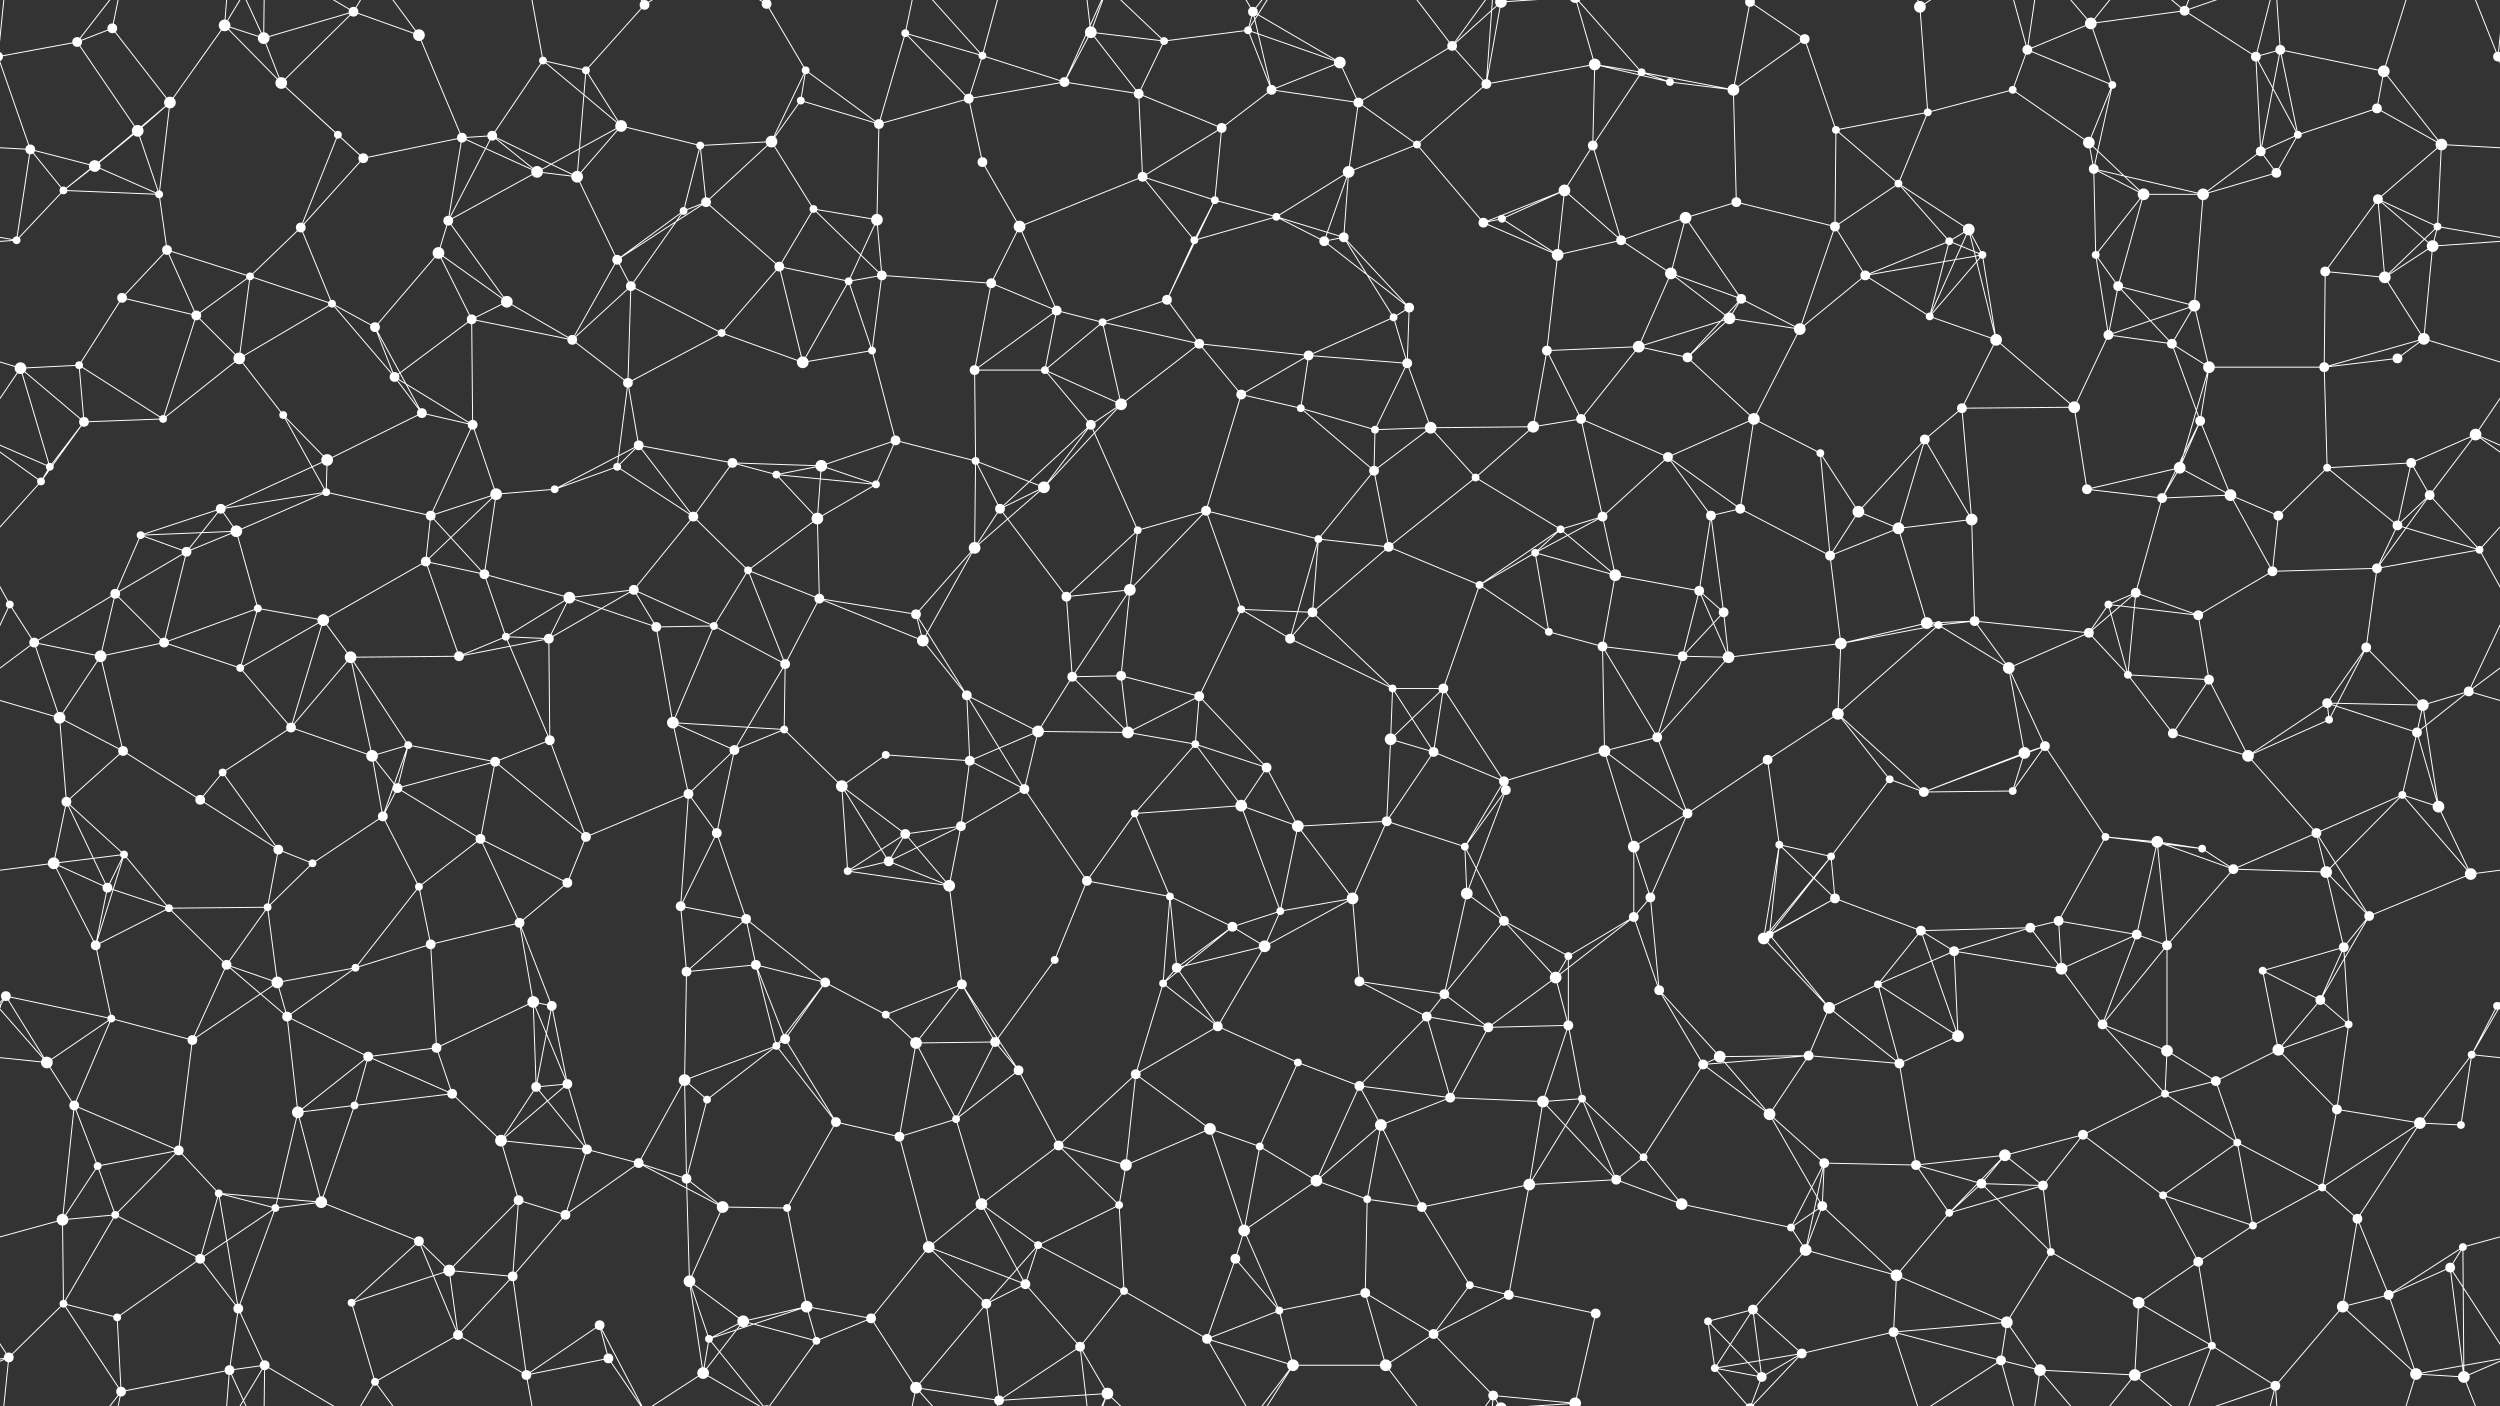 <svg xmlns="http://www.w3.org/2000/svg" width="2560" height="1440" fill="#fff"><rect width="100%" height="100%" fill="#333333" stroke="none"/><circle cx="79" cy="43" r="5"/><circle cx="115" cy="29" r="5"/><circle cx="230" cy="26" r="6"/><circle cx="270" cy="39" r="6"/><circle cx="362" cy="12" r="5"/><circle cx="429" cy="36" r="6"/><circle cx="556" cy="62" r="4"/><circle cx="600" cy="72" r="4"/><circle cx="660" cy="5" r="5"/><circle cx="660" cy="1445" r="5"/><circle cx="785" cy="4" r="5"/><circle cx="785" cy="1444" r="5"/><circle cx="825" cy="72" r="4"/><circle cx="927" cy="34" r="4"/><circle cx="1006" cy="57" r="4"/><circle cx="1117" cy="33" r="6"/><circle cx="1192" cy="42" r="4"/><circle cx="1278" cy="31" r="4"/><circle cx="1283" cy="12" r="5"/><circle cx="1372" cy="64" r="6"/><circle cx="1487" cy="47" r="5"/><circle cx="1537" cy="2" r="6"/><circle cx="1537" cy="1442" r="6"/><circle cx="1633" cy="66" r="6"/><circle cx="1681" cy="74" r="4"/><circle cx="1792" cy="2" r="5"/><circle cx="1792" cy="1442" r="5"/><circle cx="1848" cy="40" r="5"/><circle cx="1966" cy="7" r="6"/><circle cx="2076" cy="51" r="5"/><circle cx="2141" cy="24" r="6"/><circle cx="2237" cy="11" r="5"/><circle cx="2310" cy="58" r="5"/><circle cx="2335" cy="51" r="5"/><circle cx="2441" cy="73" r="6"/><circle cx="2558" cy="58" r="5"/><circle cx="-2" cy="58" r="5"/><circle cx="31" cy="153" r="5"/><circle cx="141" cy="134" r="6"/><circle cx="174" cy="105" r="6"/><circle cx="288" cy="85" r="6"/><circle cx="346" cy="138" r="4"/><circle cx="473" cy="141" r="5"/><circle cx="504" cy="139" r="5"/><circle cx="636" cy="129" r="6"/><circle cx="717" cy="149" r="4"/><circle cx="790" cy="145" r="6"/><circle cx="820" cy="103" r="4"/><circle cx="900" cy="127" r="5"/><circle cx="992" cy="101" r="5"/><circle cx="1090" cy="84" r="5"/><circle cx="1166" cy="96" r="5"/><circle cx="1251" cy="131" r="5"/><circle cx="1302" cy="92" r="5"/><circle cx="1391" cy="105" r="5"/><circle cx="1451" cy="148" r="4"/><circle cx="1522" cy="86" r="5"/><circle cx="1631" cy="149" r="5"/><circle cx="1710" cy="84" r="4"/><circle cx="1775" cy="92" r="6"/><circle cx="1880" cy="133" r="4"/><circle cx="1974" cy="115" r="4"/><circle cx="2061" cy="92" r="4"/><circle cx="2139" cy="146" r="6"/><circle cx="2163" cy="87" r="4"/><circle cx="2315" cy="155" r="5"/><circle cx="2353" cy="138" r="4"/><circle cx="2434" cy="111" r="5"/><circle cx="2500" cy="148" r="6"/><circle cx="65" cy="195" r="4"/><circle cx="97" cy="170" r="6"/><circle cx="163" cy="199" r="4"/><circle cx="308" cy="233" r="5"/><circle cx="372" cy="162" r="5"/><circle cx="459" cy="226" r="5"/><circle cx="550" cy="176" r="6"/><circle cx="591" cy="181" r="6"/><circle cx="700" cy="216" r="4"/><circle cx="723" cy="207" r="5"/><circle cx="833" cy="214" r="4"/><circle cx="898" cy="225" r="6"/><circle cx="1006" cy="166" r="5"/><circle cx="1044" cy="232" r="6"/><circle cx="1170" cy="181" r="5"/><circle cx="1244" cy="205" r="4"/><circle cx="1307" cy="222" r="4"/><circle cx="1381" cy="176" r="6"/><circle cx="1519" cy="228" r="5"/><circle cx="1538" cy="224" r="4"/><circle cx="1602" cy="195" r="6"/><circle cx="1726" cy="223" r="6"/><circle cx="1778" cy="207" r="5"/><circle cx="1879" cy="232" r="5"/><circle cx="1944" cy="188" r="4"/><circle cx="2016" cy="235" r="6"/><circle cx="2144" cy="173" r="5"/><circle cx="2195" cy="199" r="6"/><circle cx="2256" cy="199" r="6"/><circle cx="2331" cy="177" r="5"/><circle cx="2435" cy="204" r="5"/><circle cx="2496" cy="232" r="4"/><circle cx="17" cy="246" r="4"/><circle cx="125" cy="305" r="5"/><circle cx="171" cy="256" r="5"/><circle cx="256" cy="283" r="4"/><circle cx="340" cy="311" r="4"/><circle cx="449" cy="259" r="6"/><circle cx="519" cy="309" r="6"/><circle cx="632" cy="266" r="5"/><circle cx="646" cy="293" r="5"/><circle cx="798" cy="273" r="5"/><circle cx="869" cy="288" r="4"/><circle cx="903" cy="282" r="5"/><circle cx="1015" cy="290" r="5"/><circle cx="1082" cy="318" r="5"/><circle cx="1195" cy="307" r="5"/><circle cx="1223" cy="246" r="4"/><circle cx="1356" cy="247" r="5"/><circle cx="1376" cy="243" r="5"/><circle cx="1443" cy="315" r="5"/><circle cx="1595" cy="261" r="6"/><circle cx="1660" cy="246" r="5"/><circle cx="1711" cy="280" r="6"/><circle cx="1783" cy="306" r="5"/><circle cx="1910" cy="282" r="5"/><circle cx="1996" cy="247" r="4"/><circle cx="2030" cy="261" r="4"/><circle cx="2146" cy="261" r="4"/><circle cx="2169" cy="293" r="5"/><circle cx="2247" cy="313" r="6"/><circle cx="2381" cy="278" r="5"/><circle cx="2442" cy="284" r="6"/><circle cx="2491" cy="252" r="6"/><circle cx="21" cy="377" r="6"/><circle cx="81" cy="374" r="4"/><circle cx="201" cy="323" r="5"/><circle cx="245" cy="367" r="6"/><circle cx="384" cy="335" r="5"/><circle cx="404" cy="386" r="5"/><circle cx="483" cy="327" r="5"/><circle cx="586" cy="348" r="5"/><circle cx="643" cy="392" r="5"/><circle cx="739" cy="341" r="4"/><circle cx="822" cy="371" r="6"/><circle cx="893" cy="359" r="4"/><circle cx="998" cy="379" r="5"/><circle cx="1070" cy="379" r="4"/><circle cx="1129" cy="330" r="4"/><circle cx="1228" cy="352" r="5"/><circle cx="1340" cy="364" r="5"/><circle cx="1427" cy="325" r="4"/><circle cx="1441" cy="372" r="5"/><circle cx="1584" cy="359" r="5"/><circle cx="1678" cy="355" r="6"/><circle cx="1728" cy="366" r="5"/><circle cx="1771" cy="326" r="6"/><circle cx="1843" cy="337" r="6"/><circle cx="1976" cy="324" r="4"/><circle cx="2044" cy="348" r="6"/><circle cx="2159" cy="343" r="5"/><circle cx="2224" cy="352" r="5"/><circle cx="2262" cy="376" r="6"/><circle cx="2380" cy="376" r="5"/><circle cx="2455" cy="367" r="5"/><circle cx="2482" cy="347" r="6"/><circle cx="51" cy="478" r="4"/><circle cx="86" cy="432" r="5"/><circle cx="167" cy="429" r="4"/><circle cx="290" cy="425" r="4"/><circle cx="335" cy="471" r="6"/><circle cx="432" cy="423" r="5"/><circle cx="484" cy="435" r="5"/><circle cx="632" cy="478" r="4"/><circle cx="654" cy="456" r="5"/><circle cx="750" cy="474" r="5"/><circle cx="841" cy="477" r="6"/><circle cx="917" cy="451" r="5"/><circle cx="999" cy="472" r="4"/><circle cx="1117" cy="435" r="5"/><circle cx="1148" cy="414" r="6"/><circle cx="1271" cy="404" r="5"/><circle cx="1332" cy="418" r="4"/><circle cx="1408" cy="440" r="4"/><circle cx="1465" cy="438" r="6"/><circle cx="1570" cy="437" r="6"/><circle cx="1619" cy="429" r="5"/><circle cx="1708" cy="468" r="5"/><circle cx="1796" cy="429" r="6"/><circle cx="1864" cy="464" r="4"/><circle cx="1971" cy="450" r="5"/><circle cx="2009" cy="418" r="5"/><circle cx="2124" cy="417" r="6"/><circle cx="2232" cy="479" r="6"/><circle cx="2253" cy="431" r="5"/><circle cx="2383" cy="479" r="4"/><circle cx="2469" cy="474" r="5"/><circle cx="2535" cy="445" r="6"/><circle cx="42" cy="493" r="4"/><circle cx="144" cy="548" r="4"/><circle cx="226" cy="521" r="5"/><circle cx="242" cy="544" r="6"/><circle cx="334" cy="504" r="4"/><circle cx="441" cy="528" r="5"/><circle cx="508" cy="506" r="6"/><circle cx="568" cy="501" r="4"/><circle cx="710" cy="529" r="5"/><circle cx="795" cy="486" r="4"/><circle cx="837" cy="531" r="6"/><circle cx="897" cy="496" r="4"/><circle cx="1024" cy="521" r="5"/><circle cx="1069" cy="499" r="6"/><circle cx="1165" cy="543" r="4"/><circle cx="1235" cy="523" r="5"/><circle cx="1350" cy="552" r="4"/><circle cx="1407" cy="482" r="5"/><circle cx="1511" cy="489" r="4"/><circle cx="1598" cy="542" r="4"/><circle cx="1641" cy="529" r="5"/><circle cx="1752" cy="528" r="5"/><circle cx="1782" cy="521" r="5"/><circle cx="1903" cy="524" r="6"/><circle cx="1944" cy="541" r="6"/><circle cx="2019" cy="532" r="6"/><circle cx="2137" cy="501" r="5"/><circle cx="2214" cy="510" r="5"/><circle cx="2284" cy="507" r="6"/><circle cx="2333" cy="528" r="5"/><circle cx="2455" cy="538" r="5"/><circle cx="2488" cy="507" r="5"/><circle cx="10" cy="619" r="4"/><circle cx="118" cy="608" r="5"/><circle cx="191" cy="565" r="5"/><circle cx="264" cy="623" r="4"/><circle cx="331" cy="635" r="6"/><circle cx="436" cy="575" r="5"/><circle cx="496" cy="588" r="5"/><circle cx="583" cy="612" r="6"/><circle cx="649" cy="604" r="5"/><circle cx="766" cy="584" r="4"/><circle cx="839" cy="613" r="5"/><circle cx="938" cy="629" r="5"/><circle cx="998" cy="561" r="6"/><circle cx="1092" cy="611" r="5"/><circle cx="1157" cy="604" r="6"/><circle cx="1271" cy="624" r="4"/><circle cx="1344" cy="627" r="5"/><circle cx="1422" cy="560" r="5"/><circle cx="1515" cy="599" r="4"/><circle cx="1572" cy="566" r="4"/><circle cx="1654" cy="589" r="6"/><circle cx="1740" cy="605" r="5"/><circle cx="1765" cy="627" r="5"/><circle cx="1874" cy="569" r="5"/><circle cx="1973" cy="638" r="6"/><circle cx="2022" cy="636" r="5"/><circle cx="2159" cy="619" r="4"/><circle cx="2187" cy="607" r="5"/><circle cx="2251" cy="630" r="5"/><circle cx="2327" cy="585" r="5"/><circle cx="2434" cy="582" r="5"/><circle cx="2539" cy="563" r="4"/><circle cx="35" cy="658" r="5"/><circle cx="103" cy="672" r="6"/><circle cx="168" cy="658" r="5"/><circle cx="246" cy="684" r="4"/><circle cx="359" cy="673" r="6"/><circle cx="470" cy="672" r="5"/><circle cx="518" cy="652" r="4"/><circle cx="562" cy="654" r="5"/><circle cx="672" cy="642" r="5"/><circle cx="731" cy="641" r="4"/><circle cx="804" cy="680" r="5"/><circle cx="945" cy="656" r="6"/><circle cx="990" cy="712" r="5"/><circle cx="1098" cy="693" r="5"/><circle cx="1148" cy="692" r="5"/><circle cx="1228" cy="713" r="5"/><circle cx="1321" cy="654" r="5"/><circle cx="1426" cy="705" r="4"/><circle cx="1478" cy="705" r="5"/><circle cx="1586" cy="647" r="4"/><circle cx="1641" cy="662" r="5"/><circle cx="1723" cy="672" r="5"/><circle cx="1770" cy="673" r="6"/><circle cx="1885" cy="659" r="6"/><circle cx="1985" cy="640" r="4"/><circle cx="2057" cy="684" r="6"/><circle cx="2139" cy="648" r="5"/><circle cx="2179" cy="691" r="4"/><circle cx="2262" cy="696" r="5"/><circle cx="2383" cy="720" r="5"/><circle cx="2423" cy="663" r="5"/><circle cx="2528" cy="708" r="5"/><circle cx="61" cy="735" r="6"/><circle cx="126" cy="769" r="5"/><circle cx="228" cy="791" r="4"/><circle cx="298" cy="745" r="5"/><circle cx="381" cy="774" r="6"/><circle cx="418" cy="763" r="4"/><circle cx="507" cy="780" r="5"/><circle cx="563" cy="758" r="5"/><circle cx="689" cy="740" r="6"/><circle cx="752" cy="768" r="5"/><circle cx="803" cy="747" r="4"/><circle cx="907" cy="773" r="4"/><circle cx="993" cy="779" r="5"/><circle cx="1063" cy="749" r="6"/><circle cx="1155" cy="750" r="6"/><circle cx="1224" cy="762" r="4"/><circle cx="1297" cy="786" r="5"/><circle cx="1424" cy="757" r="6"/><circle cx="1468" cy="770" r="5"/><circle cx="1540" cy="800" r="5"/><circle cx="1643" cy="769" r="6"/><circle cx="1697" cy="755" r="5"/><circle cx="1810" cy="778" r="5"/><circle cx="1882" cy="731" r="6"/><circle cx="1935" cy="798" r="4"/><circle cx="2073" cy="771" r="6"/><circle cx="2094" cy="764" r="5"/><circle cx="2225" cy="751" r="5"/><circle cx="2302" cy="774" r="6"/><circle cx="2385" cy="737" r="4"/><circle cx="2475" cy="750" r="5"/><circle cx="2481" cy="722" r="6"/><circle cx="68" cy="821" r="5"/><circle cx="127" cy="875" r="4"/><circle cx="205" cy="819" r="5"/><circle cx="285" cy="870" r="5"/><circle cx="392" cy="836" r="5"/><circle cx="407" cy="807" r="5"/><circle cx="492" cy="859" r="5"/><circle cx="600" cy="857" r="5"/><circle cx="705" cy="813" r="5"/><circle cx="734" cy="853" r="5"/><circle cx="862" cy="805" r="6"/><circle cx="927" cy="854" r="5"/><circle cx="984" cy="846" r="5"/><circle cx="1049" cy="808" r="5"/><circle cx="1162" cy="833" r="4"/><circle cx="1271" cy="825" r="6"/><circle cx="1329" cy="846" r="6"/><circle cx="1420" cy="841" r="5"/><circle cx="1500" cy="867" r="4"/><circle cx="1542" cy="809" r="5"/><circle cx="1673" cy="867" r="6"/><circle cx="1728" cy="833" r="5"/><circle cx="1822" cy="865" r="4"/><circle cx="1875" cy="877" r="4"/><circle cx="1970" cy="811" r="5"/><circle cx="2061" cy="810" r="4"/><circle cx="2156" cy="857" r="4"/><circle cx="2209" cy="862" r="6"/><circle cx="2255" cy="869" r="4"/><circle cx="2372" cy="853" r="5"/><circle cx="2460" cy="814" r="4"/><circle cx="2497" cy="826" r="6"/><circle cx="55" cy="884" r="6"/><circle cx="110" cy="909" r="5"/><circle cx="173" cy="930" r="4"/><circle cx="274" cy="929" r="4"/><circle cx="320" cy="884" r="4"/><circle cx="429" cy="908" r="4"/><circle cx="532" cy="945" r="5"/><circle cx="581" cy="904" r="5"/><circle cx="697" cy="928" r="5"/><circle cx="764" cy="941" r="5"/><circle cx="868" cy="892" r="4"/><circle cx="910" cy="882" r="5"/><circle cx="972" cy="907" r="6"/><circle cx="1113" cy="902" r="5"/><circle cx="1198" cy="918" r="4"/><circle cx="1262" cy="949" r="5"/><circle cx="1311" cy="933" r="4"/><circle cx="1385" cy="920" r="6"/><circle cx="1502" cy="915" r="6"/><circle cx="1540" cy="943" r="5"/><circle cx="1673" cy="939" r="5"/><circle cx="1690" cy="919" r="5"/><circle cx="1812" cy="957" r="4"/><circle cx="1879" cy="920" r="5"/><circle cx="1967" cy="953" r="5"/><circle cx="2079" cy="950" r="5"/><circle cx="2108" cy="943" r="5"/><circle cx="2188" cy="957" r="5"/><circle cx="2287" cy="890" r="5"/><circle cx="2382" cy="893" r="6"/><circle cx="2426" cy="938" r="5"/><circle cx="2530" cy="895" r="6"/><circle cx="6" cy="1020" r="5"/><circle cx="98" cy="968" r="5"/><circle cx="232" cy="988" r="5"/><circle cx="284" cy="1006" r="6"/><circle cx="364" cy="991" r="4"/><circle cx="441" cy="967" r="5"/><circle cx="546" cy="1026" r="6"/><circle cx="565" cy="1030" r="5"/><circle cx="703" cy="995" r="5"/><circle cx="774" cy="988" r="5"/><circle cx="845" cy="1006" r="5"/><circle cx="907" cy="1039" r="4"/><circle cx="985" cy="1008" r="5"/><circle cx="1080" cy="983" r="4"/><circle cx="1191" cy="1007" r="4"/><circle cx="1205" cy="991" r="5"/><circle cx="1295" cy="969" r="6"/><circle cx="1392" cy="1005" r="5"/><circle cx="1479" cy="1018" r="5"/><circle cx="1593" cy="1001" r="6"/><circle cx="1606" cy="979" r="4"/><circle cx="1699" cy="1014" r="5"/><circle cx="1806" cy="961" r="6"/><circle cx="1873" cy="1032" r="6"/><circle cx="1923" cy="1008" r="4"/><circle cx="2001" cy="974" r="5"/><circle cx="2111" cy="992" r="6"/><circle cx="2219" cy="968" r="5"/><circle cx="2317" cy="994" r="4"/><circle cx="2376" cy="1024" r="5"/><circle cx="2400" cy="970" r="5"/><circle cx="2557" cy="1030" r="4"/><circle cx="-3" cy="1030" r="4"/><circle cx="48" cy="1088" r="6"/><circle cx="114" cy="1043" r="4"/><circle cx="197" cy="1065" r="5"/><circle cx="294" cy="1041" r="5"/><circle cx="377" cy="1082" r="5"/><circle cx="447" cy="1073" r="5"/><circle cx="549" cy="1113" r="5"/><circle cx="581" cy="1110" r="5"/><circle cx="701" cy="1106" r="6"/><circle cx="795" cy="1071" r="4"/><circle cx="804" cy="1064" r="5"/><circle cx="938" cy="1068" r="6"/><circle cx="1019" cy="1067" r="5"/><circle cx="1043" cy="1096" r="5"/><circle cx="1163" cy="1100" r="5"/><circle cx="1247" cy="1051" r="5"/><circle cx="1329" cy="1088" r="4"/><circle cx="1392" cy="1112" r="5"/><circle cx="1461" cy="1041" r="5"/><circle cx="1524" cy="1052" r="5"/><circle cx="1606" cy="1050" r="5"/><circle cx="1744" cy="1090" r="5"/><circle cx="1761" cy="1082" r="6"/><circle cx="1852" cy="1081" r="5"/><circle cx="1945" cy="1089" r="5"/><circle cx="2005" cy="1061" r="6"/><circle cx="2153" cy="1049" r="5"/><circle cx="2219" cy="1076" r="6"/><circle cx="2269" cy="1107" r="5"/><circle cx="2333" cy="1075" r="6"/><circle cx="2405" cy="1049" r="4"/><circle cx="2531" cy="1080" r="4"/><circle cx="76" cy="1132" r="5"/><circle cx="100" cy="1194" r="4"/><circle cx="183" cy="1178" r="5"/><circle cx="305" cy="1139" r="6"/><circle cx="363" cy="1132" r="4"/><circle cx="463" cy="1120" r="5"/><circle cx="513" cy="1168" r="6"/><circle cx="601" cy="1177" r="5"/><circle cx="654" cy="1191" r="5"/><circle cx="724" cy="1126" r="4"/><circle cx="856" cy="1149" r="5"/><circle cx="921" cy="1164" r="5"/><circle cx="979" cy="1146" r="4"/><circle cx="1084" cy="1173" r="5"/><circle cx="1153" cy="1193" r="6"/><circle cx="1239" cy="1156" r="6"/><circle cx="1290" cy="1174" r="4"/><circle cx="1414" cy="1152" r="6"/><circle cx="1485" cy="1124" r="5"/><circle cx="1580" cy="1128" r="6"/><circle cx="1620" cy="1125" r="4"/><circle cx="1683" cy="1185" r="4"/><circle cx="1812" cy="1141" r="6"/><circle cx="1868" cy="1191" r="5"/><circle cx="1962" cy="1193" r="5"/><circle cx="2053" cy="1183" r="6"/><circle cx="2133" cy="1162" r="5"/><circle cx="2217" cy="1120" r="4"/><circle cx="2291" cy="1170" r="4"/><circle cx="2393" cy="1136" r="5"/><circle cx="2478" cy="1150" r="6"/><circle cx="2520" cy="1152" r="4"/><circle cx="64" cy="1249" r="6"/><circle cx="118" cy="1244" r="4"/><circle cx="224" cy="1222" r="4"/><circle cx="282" cy="1237" r="4"/><circle cx="329" cy="1231" r="6"/><circle cx="429" cy="1271" r="5"/><circle cx="531" cy="1229" r="5"/><circle cx="579" cy="1244" r="5"/><circle cx="703" cy="1207" r="5"/><circle cx="740" cy="1236" r="6"/><circle cx="806" cy="1237" r="4"/><circle cx="951" cy="1277" r="6"/><circle cx="1005" cy="1233" r="6"/><circle cx="1063" cy="1275" r="4"/><circle cx="1146" cy="1234" r="4"/><circle cx="1274" cy="1260" r="6"/><circle cx="1348" cy="1209" r="6"/><circle cx="1400" cy="1228" r="4"/><circle cx="1456" cy="1236" r="5"/><circle cx="1566" cy="1213" r="6"/><circle cx="1655" cy="1208" r="5"/><circle cx="1722" cy="1233" r="6"/><circle cx="1834" cy="1257" r="4"/><circle cx="1866" cy="1235" r="5"/><circle cx="1996" cy="1242" r="4"/><circle cx="2029" cy="1212" r="5"/><circle cx="2092" cy="1214" r="5"/><circle cx="2215" cy="1224" r="4"/><circle cx="2307" cy="1255" r="4"/><circle cx="2378" cy="1216" r="4"/><circle cx="2414" cy="1248" r="5"/><circle cx="2522" cy="1277" r="4"/><circle cx="65" cy="1335" r="4"/><circle cx="120" cy="1349" r="4"/><circle cx="205" cy="1289" r="5"/><circle cx="244" cy="1340" r="5"/><circle cx="360" cy="1334" r="4"/><circle cx="460" cy="1301" r="6"/><circle cx="525" cy="1307" r="5"/><circle cx="614" cy="1357" r="5"/><circle cx="706" cy="1312" r="6"/><circle cx="761" cy="1353" r="6"/><circle cx="826" cy="1338" r="6"/><circle cx="892" cy="1350" r="5"/><circle cx="1010" cy="1335" r="5"/><circle cx="1050" cy="1315" r="5"/><circle cx="1151" cy="1322" r="4"/><circle cx="1265" cy="1289" r="5"/><circle cx="1310" cy="1342" r="4"/><circle cx="1398" cy="1324" r="5"/><circle cx="1505" cy="1316" r="4"/><circle cx="1545" cy="1326" r="5"/><circle cx="1634" cy="1345" r="5"/><circle cx="1749" cy="1353" r="4"/><circle cx="1795" cy="1341" r="5"/><circle cx="1849" cy="1280" r="6"/><circle cx="1942" cy="1306" r="6"/><circle cx="2055" cy="1354" r="6"/><circle cx="2100" cy="1282" r="4"/><circle cx="2190" cy="1334" r="6"/><circle cx="2251" cy="1292" r="5"/><circle cx="2399" cy="1338" r="6"/><circle cx="2446" cy="1326" r="5"/><circle cx="2509" cy="1298" r="5"/><circle cx="9" cy="1390" r="5"/><circle cx="124" cy="1425" r="5"/><circle cx="235" cy="1403" r="5"/><circle cx="271" cy="1398" r="5"/><circle cx="384" cy="1415" r="4"/><circle cx="469" cy="1367" r="5"/><circle cx="539" cy="1408" r="5"/><circle cx="623" cy="1391" r="5"/><circle cx="720" cy="1406" r="6"/><circle cx="726" cy="1371" r="4"/><circle cx="836" cy="1373" r="4"/><circle cx="938" cy="1421" r="6"/><circle cx="1023" cy="1434" r="5"/><circle cx="1106" cy="1379" r="5"/><circle cx="1134" cy="1427" r="6"/><circle cx="1236" cy="1371" r="5"/><circle cx="1324" cy="1398" r="6"/><circle cx="1419" cy="1398" r="6"/><circle cx="1468" cy="1366" r="5"/><circle cx="1529" cy="1429" r="5"/><circle cx="1613" cy="1437" r="6"/><circle cx="1613" cy="-3" r="6"/><circle cx="1756" cy="1401" r="4"/><circle cx="1804" cy="1410" r="5"/><circle cx="1845" cy="1386" r="5"/><circle cx="1939" cy="1364" r="5"/><circle cx="2049" cy="1393" r="5"/><circle cx="2089" cy="1403" r="6"/><circle cx="2186" cy="1408" r="6"/><circle cx="2265" cy="1378" r="4"/><circle cx="2330" cy="1419" r="5"/><circle cx="2474" cy="1407" r="6"/><circle cx="2523" cy="1410" r="6"/><path stroke="#fff" d="M79 43L115 29M79 43L-2 58M79 43L141 134M79 43L124 -15M2639 43L2558 58M79 1483L124 1425M115 29L174 105M115 29L124 -15M115 1469L124 1425M230 26L270 39M230 26L174 105M230 26L288 85M230 26L235 -37M230 26L271 -42M230 1466L235 1403M230 1466L271 1398M270 39L362 12M270 39L288 85M270 39L235 -37M270 39L271 -42M270 1479L235 1403M270 1479L271 1398M362 12L429 36M362 12L288 85M362 12L271 -42M362 12L384 -25M362 1452L271 1398M362 1452L384 1415M429 36L473 141M429 36L384 -25M429 1476L384 1415M556 62L600 72M556 62L504 139M556 62L636 129M556 62L539 -32M556 1502L539 1408M600 72L660 5M600 72L636 129M600 72L591 181M660 5L614 -83M660 5L623 -49M660 5L720 -34M660 1445L614 1357M660 1445L623 1391M660 1445L720 1406M785 4L825 72M785 4L720 -34M785 4L726 -69M785 4L836 -67M785 1444L720 1406M785 1444L726 1371M785 1444L836 1373M825 72L790 145M825 72L820 103M825 72L900 127M927 34L1006 57M927 34L900 127M927 34L992 101M927 34L938 -19M927 1474L938 1421M1006 57L992 101M1006 57L1090 84M1006 57L938 -19M1006 57L1023 -6M1006 1497L938 1421M1006 1497L1023 1434M1117 33L1192 42M1117 33L1090 84M1117 33L1166 96M1117 33L1106 -61M1117 33L1134 -13M1117 1473L1106 1379M1117 1473L1134 1427M1192 42L1278 31M1192 42L1166 96M1192 42L1134 -13M1192 1482L1134 1427M1278 31L1283 12M1278 31L1372 64M1278 31L1302 92M1278 31L1324 -42M1278 1471L1324 1398M1283 12L1372 64M1283 12L1302 92M1283 12L1236 -69M1283 12L1324 -42M1283 1452L1236 1371M1283 1452L1324 1398M1372 64L1302 92M1372 64L1391 105M1487 47L1537 2M1487 47L1391 105M1487 47L1522 86M1487 47L1419 -42M1487 47L1529 -11M1487 1487L1419 1398M1487 1487L1529 1429M1537 2L1522 86M1537 2L1529 -11M1537 2L1613 -3M1537 1442L1529 1429M1537 1442L1613 1437M1633 66L1681 74M1633 66L1522 86M1633 66L1631 149M1633 66L1710 84M1633 66L1613 -3M1633 1506L1613 1437M1681 74L1631 149M1681 74L1710 84M1681 74L1775 92M1681 74L1613 -3M1681 1514L1613 1437M1792 2L1848 40M1792 2L1775 92M1792 2L1756 -39M1792 2L1804 -30M1792 2L1845 -54M1792 1442L1756 1401M1792 1442L1804 1410M1792 1442L1845 1386M1848 40L1775 92M1848 40L1880 133M1966 7L1974 115M1966 7L1939 -76M1966 7L2049 -47M1966 1447L1939 1364M1966 1447L2049 1393M2076 51L2141 24M2076 51L2061 92M2076 51L2163 87M2076 51L2049 -47M2076 51L2089 -37M2076 1491L2049 1393M2076 1491L2089 1403M2141 24L2237 11M2141 24L2163 87M2141 24L2089 -37M2141 24L2186 -32M2141 1464L2089 1403M2141 1464L2186 1408M2237 11L2310 58M2237 11L2186 -32M2237 11L2265 -62M2237 11L2330 -21M2237 1451L2186 1408M2237 1451L2265 1378M2237 1451L2330 1419M2310 58L2335 51M2310 58L2315 155M2310 58L2353 138M2310 58L2330 -21M2310 1498L2330 1419M2335 51L2441 73M2335 51L2315 155M2335 51L2353 138M2335 51L2330 -21M2335 1491L2330 1419M2441 73L2434 111M2441 73L2500 148M2441 73L2474 -33M2441 1513L2474 1407M2558 58L2591 153M2558 58L2569 -50M2558 58L2523 -30M-2 58L31 153M-2 58L9 -50M-2 1498L9 1390M2558 1498L2569 1390M2558 1498L2523 1410M31 153L-60 148M31 153L65 195M31 153L97 170M31 153L17 246M2591 153L2500 148M141 134L174 105M141 134L65 195M141 134L97 170M141 134L163 199M174 105L97 170M174 105L163 199M288 85L346 138M288 85L372 162M346 138L308 233M346 138L372 162M473 141L504 139M473 141L372 162M473 141L459 226M473 141L550 176M504 139L459 226M504 139L550 176M504 139L591 181M636 129L717 149M636 129L550 176M636 129L591 181M717 149L790 145M717 149L700 216M717 149L723 207M790 145L820 103M790 145L723 207M790 145L833 214M820 103L900 127M900 127L992 101M900 127L898 225M992 101L1090 84M992 101L1006 166M1090 84L1166 96M1090 84L1134 -13M1090 1524L1134 1427M1166 96L1251 131M1166 96L1170 181M1251 131L1302 92M1251 131L1170 181M1251 131L1244 205M1302 92L1391 105M1391 105L1451 148M1391 105L1381 176M1451 148L1522 86M1451 148L1381 176M1451 148L1519 228M1522 86L1529 -11M1522 1526L1529 1429M1631 149L1602 195M1631 149L1660 246M1710 84L1775 92M1775 92L1778 207M1880 133L1974 115M1880 133L1879 232M1880 133L1944 188M1974 115L2061 92M1974 115L1944 188M2061 92L2139 146M2139 146L2163 87M2139 146L2144 173M2139 146L2195 199M2163 87L2144 173M2315 155L2353 138M2315 155L2256 199M2315 155L2331 177M2353 138L2434 111M2353 138L2331 177M2434 111L2500 148M2500 148L2435 204M2500 148L2496 232M65 195L97 170M65 195L163 199M65 195L17 246M97 170L163 199M163 199L171 256M308 233L372 162M308 233L256 283M308 233L340 311M459 226L550 176M459 226L449 259M459 226L519 309M550 176L591 181M591 181L632 266M700 216L723 207M700 216L632 266M700 216L646 293M723 207L632 266M723 207L798 273M833 214L898 225M833 214L798 273M833 214L903 282M898 225L869 288M898 225L903 282M1006 166L1044 232M1044 232L1170 181M1044 232L1015 290M1044 232L1082 318M1170 181L1244 205M1170 181L1223 246M1244 205L1307 222M1244 205L1195 307M1244 205L1223 246M1307 222L1381 176M1307 222L1223 246M1307 222L1356 247M1307 222L1376 243M1381 176L1356 247M1381 176L1376 243M1519 228L1538 224M1519 228L1602 195M1519 228L1595 261M1538 224L1602 195M1538 224L1595 261M1602 195L1595 261M1602 195L1660 246M1726 223L1778 207M1726 223L1660 246M1726 223L1711 280M1726 223L1783 306M1778 207L1879 232M1879 232L1944 188M1879 232L1910 282M1879 232L1843 337M1944 188L2016 235M1944 188L1996 247M2016 235L1996 247M2016 235L2030 261M2016 235L1976 324M2016 235L2044 348M2144 173L2195 199M2144 173L2256 199M2144 173L2146 261M2195 199L2256 199M2195 199L2146 261M2195 199L2169 293M2256 199L2331 177M2256 199L2247 313M2435 204L2496 232M2435 204L2381 278M2435 204L2442 284M2435 204L2491 252M2496 232L2577 246M2496 232L2442 284M2496 232L2491 252M-64 232L17 246M17 246L-69 252M2577 246L2491 252M125 305L171 256M125 305L81 374M125 305L201 323M171 256L256 283M171 256L201 323M256 283L340 311M256 283L201 323M256 283L245 367M340 311L245 367M340 311L384 335M340 311L404 386M449 259L519 309M449 259L384 335M449 259L483 327M519 309L483 327M519 309L586 348M632 266L646 293M632 266L586 348M646 293L586 348M646 293L643 392M646 293L739 341M798 273L869 288M798 273L739 341M798 273L822 371M869 288L903 282M869 288L822 371M869 288L893 359M903 282L1015 290M903 282L893 359M1015 290L1082 318M1015 290L998 379M1082 318L998 379M1082 318L1070 379M1082 318L1129 330M1195 307L1223 246M1195 307L1129 330M1195 307L1228 352M1356 247L1376 243M1356 247L1443 315M1376 243L1443 315M1376 243L1427 325M1443 315L1427 325M1443 315L1441 372M1595 261L1660 246M1595 261L1584 359M1660 246L1711 280M1711 280L1783 306M1711 280L1678 355M1711 280L1771 326M1783 306L1728 366M1783 306L1771 326M1783 306L1843 337M1910 282L1996 247M1910 282L2030 261M1910 282L1843 337M1910 282L1976 324M1996 247L2030 261M1996 247L1976 324M2030 261L1976 324M2030 261L2044 348M2146 261L2169 293M2146 261L2159 343M2169 293L2247 313M2169 293L2159 343M2169 293L2224 352M2247 313L2159 343M2247 313L2224 352M2247 313L2262 376M2381 278L2442 284M2381 278L2380 376M2442 284L2491 252M2442 284L2482 347M2491 252L2482 347M21 377L81 374M21 377L-78 347M21 377L51 478M21 377L86 432M21 377L-25 445M2581 377L2482 347M2581 377L2535 445M81 374L86 432M81 374L167 429M201 323L245 367M201 323L167 429M245 367L167 429M245 367L290 425M384 335L404 386M384 335L432 423M404 386L483 327M404 386L432 423M404 386L484 435M483 327L586 348M483 327L484 435M586 348L643 392M643 392L739 341M643 392L632 478M643 392L654 456M739 341L822 371M822 371L893 359M893 359L917 451M998 379L1070 379M998 379L999 472M1070 379L1129 330M1070 379L1117 435M1070 379L1148 414M1129 330L1228 352M1129 330L1148 414M1228 352L1340 364M1228 352L1148 414M1228 352L1271 404M1340 364L1427 325M1340 364L1441 372M1340 364L1271 404M1340 364L1332 418M1427 325L1441 372M1441 372L1408 440M1441 372L1465 438M1584 359L1678 355M1584 359L1570 437M1584 359L1619 429M1678 355L1728 366M1678 355L1771 326M1678 355L1619 429M1728 366L1771 326M1728 366L1796 429M1771 326L1843 337M1843 337L1796 429M1976 324L2044 348M2044 348L2009 418M2044 348L2124 417M2159 343L2224 352M2159 343L2124 417M2224 352L2262 376M2224 352L2253 431M2262 376L2380 376M2262 376L2232 479M2262 376L2253 431M2380 376L2455 367M2380 376L2482 347M2380 376L2383 479M2455 367L2482 347M51 478L86 432M51 478L-25 445M51 478L42 493M2611 478L2535 445M86 432L167 429M86 432L42 493M290 425L335 471M290 425L334 504M335 471L432 423M335 471L226 521M335 471L334 504M432 423L484 435M484 435L441 528M484 435L508 506M632 478L654 456M632 478L568 501M632 478L710 529M654 456L750 474M654 456L568 501M654 456L710 529M750 474L841 477M750 474L710 529M750 474L795 486M841 477L917 451M841 477L795 486M841 477L837 531M841 477L897 496M917 451L999 472M917 451L897 496M999 472L1024 521M999 472L1069 499M999 472L998 561M1117 435L1148 414M1117 435L1024 521M1117 435L1069 499M1117 435L1165 543M1148 414L1069 499M1271 404L1332 418M1271 404L1235 523M1332 418L1408 440M1332 418L1407 482M1408 440L1465 438M1408 440L1407 482M1465 438L1570 437M1465 438L1407 482M1465 438L1511 489M1570 437L1619 429M1570 437L1511 489M1619 429L1708 468M1619 429L1641 529M1708 468L1796 429M1708 468L1641 529M1708 468L1752 528M1708 468L1782 521M1796 429L1864 464M1796 429L1782 521M1864 464L1903 524M1864 464L1874 569M1971 450L2009 418M1971 450L1903 524M1971 450L1944 541M1971 450L2019 532M2009 418L2124 417M2009 418L2019 532M2124 417L2137 501M2232 479L2253 431M2232 479L2137 501M2232 479L2214 510M2232 479L2284 507M2253 431L2214 510M2253 431L2284 507M2383 479L2469 474M2383 479L2333 528M2383 479L2455 538M2469 474L2535 445M2469 474L2455 538M2469 474L2488 507M2535 445L2602 493M2535 445L2488 507M-25 445L42 493M42 493L-21 563M2602 493L2539 563M144 548L226 521M144 548L242 544M144 548L118 608M144 548L191 565M226 521L242 544M226 521L334 504M226 521L191 565M242 544L334 504M242 544L191 565M242 544L264 623M334 504L441 528M441 528L508 506M441 528L436 575M441 528L496 588M508 506L568 501M508 506L436 575M508 506L496 588M710 529L649 604M710 529L766 584M795 486L837 531M795 486L897 496M837 531L897 496M837 531L766 584M837 531L839 613M1024 521L1069 499M1024 521L998 561M1024 521L1092 611M1069 499L998 561M1165 543L1235 523M1165 543L1092 611M1165 543L1157 604M1235 523L1350 552M1235 523L1157 604M1235 523L1271 624M1350 552L1407 482M1350 552L1344 627M1350 552L1422 560M1350 552L1321 654M1407 482L1422 560M1511 489L1598 542M1511 489L1422 560M1598 542L1641 529M1598 542L1515 599M1598 542L1572 566M1598 542L1654 589M1641 529L1572 566M1641 529L1654 589M1752 528L1782 521M1752 528L1740 605M1752 528L1765 627M1782 521L1874 569M1903 524L1944 541M1903 524L1874 569M1944 541L2019 532M1944 541L1874 569M1944 541L1973 638M2019 532L2022 636M2137 501L2214 510M2214 510L2284 507M2214 510L2187 607M2284 507L2333 528M2284 507L2327 585M2333 528L2327 585M2455 538L2488 507M2455 538L2434 582M2455 538L2539 563M2488 507L2434 582M2488 507L2539 563M10 619L-21 563M10 619L35 658M10 619L-32 708M2570 619L2539 563M2570 619L2528 708M118 608L191 565M118 608L35 658M118 608L103 672M118 608L168 658M191 565L168 658M264 623L331 635M264 623L168 658M264 623L246 684M331 635L436 575M331 635L246 684M331 635L359 673M331 635L298 745M436 575L496 588M436 575L470 672M496 588L583 612M496 588L518 652M583 612L649 604M583 612L518 652M583 612L562 654M583 612L672 642M649 604L562 654M649 604L672 642M649 604L731 641M766 584L839 613M766 584L731 641M766 584L804 680M839 613L938 629M839 613L804 680M839 613L945 656M938 629L998 561M938 629L945 656M938 629L990 712M998 561L945 656M1092 611L1157 604M1092 611L1098 693M1157 604L1098 693M1157 604L1148 692M1271 624L1344 627M1271 624L1228 713M1271 624L1321 654M1344 627L1422 560M1344 627L1321 654M1344 627L1426 705M1422 560L1515 599M1515 599L1572 566M1515 599L1478 705M1515 599L1586 647M1572 566L1654 589M1572 566L1586 647M1654 589L1740 605M1654 589L1641 662M1740 605L1765 627M1740 605L1723 672M1740 605L1770 673M1765 627L1723 672M1765 627L1770 673M1874 569L1885 659M1973 638L2022 636M1973 638L1885 659M1973 638L1985 640M2022 636L1985 640M2022 636L2057 684M2022 636L2139 648M2159 619L2187 607M2159 619L2251 630M2159 619L2139 648M2159 619L2179 691M2187 607L2251 630M2187 607L2139 648M2187 607L2179 691M2251 630L2327 585M2251 630L2262 696M2327 585L2434 582M2434 582L2539 563M2434 582L2423 663M35 658L103 672M35 658L-32 708M35 658L61 735M2595 658L2528 708M103 672L168 658M103 672L61 735M103 672L126 769M168 658L246 684M246 684L298 745M359 673L470 672M359 673L298 745M359 673L381 774M359 673L418 763M470 672L518 652M470 672L562 654M518 652L562 654M518 652L563 758M562 654L563 758M672 642L731 641M672 642L689 740M731 641L804 680M731 641L689 740M804 680L752 768M804 680L803 747M945 656L990 712M990 712L993 779M990 712L1063 749M990 712L1049 808M1098 693L1148 692M1098 693L1063 749M1098 693L1155 750M1148 692L1228 713M1148 692L1155 750M1228 713L1155 750M1228 713L1224 762M1228 713L1297 786M1321 654L1426 705M1426 705L1478 705M1426 705L1424 757M1426 705L1468 770M1478 705L1424 757M1478 705L1468 770M1478 705L1540 800M1586 647L1641 662M1641 662L1723 672M1641 662L1643 769M1641 662L1697 755M1723 672L1770 673M1723 672L1697 755M1770 673L1885 659M1770 673L1697 755M1885 659L1985 640M1885 659L1882 731M1985 640L2057 684M1985 640L1882 731M2057 684L2139 648M2057 684L2073 771M2057 684L2094 764M2139 648L2179 691M2179 691L2262 696M2179 691L2225 751M2262 696L2225 751M2262 696L2302 774M2383 720L2423 663M2383 720L2302 774M2383 720L2385 737M2383 720L2475 750M2383 720L2481 722M2423 663L2385 737M2423 663L2481 722M2528 708L2621 735M2528 708L2475 750M2528 708L2481 722M-32 708L61 735M61 735L126 769M61 735L68 821M126 769L68 821M126 769L205 819M228 791L298 745M228 791L205 819M228 791L285 870M298 745L381 774M381 774L418 763M381 774L392 836M381 774L407 807M418 763L507 780M418 763L392 836M418 763L407 807M507 780L563 758M507 780L407 807M507 780L492 859M507 780L600 857M563 758L600 857M689 740L752 768M689 740L803 747M689 740L705 813M752 768L803 747M752 768L705 813M752 768L734 853M803 747L862 805M907 773L993 779M907 773L862 805M993 779L1063 749M993 779L984 846M993 779L1049 808M1063 749L1155 750M1063 749L1049 808M1155 750L1224 762M1224 762L1297 786M1224 762L1162 833M1224 762L1271 825M1297 786L1271 825M1297 786L1329 846M1424 757L1468 770M1424 757L1420 841M1468 770L1540 800M1468 770L1420 841M1540 800L1643 769M1540 800L1500 867M1540 800L1542 809M1643 769L1697 755M1643 769L1673 867M1643 769L1728 833M1697 755L1728 833M1810 778L1882 731M1810 778L1728 833M1810 778L1822 865M1882 731L1935 798M1882 731L1970 811M1935 798L1875 877M1935 798L1970 811M2073 771L2094 764M2073 771L1970 811M2073 771L2061 810M2094 764L1970 811M2094 764L2061 810M2094 764L2156 857M2225 751L2302 774M2302 774L2385 737M2302 774L2372 853M2475 750L2481 722M2475 750L2460 814M2475 750L2497 826M2481 722L2497 826M68 821L127 875M68 821L55 884M68 821L110 909M127 875L55 884M127 875L110 909M127 875L173 930M127 875L98 968M205 819L285 870M285 870L274 929M285 870L320 884M392 836L407 807M392 836L320 884M392 836L429 908M407 807L492 859M492 859L429 908M492 859L532 945M492 859L581 904M600 857L705 813M600 857L581 904M705 813L734 853M705 813L697 928M734 853L697 928M734 853L764 941M862 805L927 854M862 805L868 892M862 805L910 882M927 854L984 846M927 854L868 892M927 854L910 882M927 854L972 907M984 846L1049 808M984 846L910 882M984 846L972 907M1049 808L1113 902M1162 833L1271 825M1162 833L1113 902M1162 833L1198 918M1271 825L1329 846M1271 825L1311 933M1329 846L1420 841M1329 846L1311 933M1329 846L1385 920M1420 841L1500 867M1420 841L1385 920M1500 867L1542 809M1500 867L1502 915M1500 867L1540 943M1542 809L1502 915M1673 867L1728 833M1673 867L1673 939M1673 867L1690 919M1728 833L1690 919M1822 865L1875 877M1822 865L1812 957M1822 865L1879 920M1822 865L1806 961M1875 877L1812 957M1875 877L1879 920M1875 877L1806 961M1970 811L2061 810M2156 857L2209 862M2156 857L2255 869M2156 857L2108 943M2209 862L2255 869M2209 862L2188 957M2209 862L2287 890M2209 862L2219 968M2255 869L2287 890M2372 853L2460 814M2372 853L2287 890M2372 853L2382 893M2372 853L2426 938M2460 814L2497 826M2460 814L2382 893M2460 814L2530 895M2497 826L2530 895M55 884L110 909M55 884L-30 895M55 884L98 968M2615 884L2530 895M110 909L173 930M110 909L98 968M173 930L274 929M173 930L98 968M173 930L232 988M274 929L320 884M274 929L232 988M274 929L284 1006M429 908L364 991M429 908L441 967M532 945L581 904M532 945L441 967M532 945L546 1026M532 945L565 1030M697 928L764 941M697 928L703 995M764 941L703 995M764 941L774 988M764 941L845 1006M868 892L910 882M868 892L972 907M910 882L972 907M972 907L985 1008M1113 902L1198 918M1113 902L1080 983M1198 918L1262 949M1198 918L1191 1007M1198 918L1205 991M1262 949L1311 933M1262 949L1191 1007M1262 949L1205 991M1262 949L1295 969M1311 933L1385 920M1311 933L1295 969M1385 920L1295 969M1385 920L1392 1005M1502 915L1540 943M1502 915L1479 1018M1540 943L1479 1018M1540 943L1593 1001M1540 943L1606 979M1673 939L1690 919M1673 939L1593 1001M1673 939L1606 979M1673 939L1699 1014M1690 919L1699 1014M1812 957L1879 920M1812 957L1806 961M1812 957L1873 1032M1879 920L1967 953M1879 920L1806 961M1967 953L2079 950M1967 953L1923 1008M1967 953L2001 974M1967 953L2005 1061M2079 950L2108 943M2079 950L2001 974M2079 950L2111 992M2108 943L2188 957M2108 943L2111 992M2188 957L2111 992M2188 957L2219 968M2188 957L2153 1049M2287 890L2382 893M2287 890L2219 968M2382 893L2426 938M2382 893L2400 970M2426 938L2530 895M2426 938L2376 1024M2426 938L2400 970M6 1020L-3 1030M6 1020L48 1088M6 1020L114 1043M6 1020L-29 1080M2566 1020L2557 1030M2566 1020L2531 1080M98 968L114 1043M232 988L284 1006M232 988L197 1065M232 988L294 1041M284 1006L364 991M284 1006L197 1065M284 1006L294 1041M364 991L441 967M364 991L294 1041M441 967L447 1073M546 1026L565 1030M546 1026L447 1073M546 1026L549 1113M546 1026L581 1110M565 1030L549 1113M565 1030L581 1110M703 995L774 988M703 995L701 1106M774 988L845 1006M774 988L795 1071M774 988L804 1064M845 1006L907 1039M845 1006L795 1071M845 1006L804 1064M907 1039L985 1008M907 1039L938 1068M985 1008L938 1068M985 1008L1019 1067M985 1008L1043 1096M1080 983L1019 1067M1191 1007L1205 991M1191 1007L1163 1100M1191 1007L1247 1051M1205 991L1295 969M1205 991L1247 1051M1295 969L1247 1051M1392 1005L1479 1018M1392 1005L1461 1041M1479 1018L1461 1041M1479 1018L1524 1052M1593 1001L1606 979M1593 1001L1524 1052M1593 1001L1606 1050M1606 979L1606 1050M1699 1014L1744 1090M1699 1014L1761 1082M1806 961L1873 1032M1873 1032L1923 1008M1873 1032L1852 1081M1873 1032L1945 1089M1923 1008L2001 974M1923 1008L1945 1089M1923 1008L2005 1061M2001 974L2111 992M2001 974L2005 1061M2111 992L2153 1049M2219 968L2153 1049M2219 968L2219 1076M2317 994L2376 1024M2317 994L2400 970M2317 994L2333 1075M2376 1024L2400 970M2376 1024L2333 1075M2376 1024L2405 1049M2400 970L2405 1049M2557 1030L2608 1088M2557 1030L2531 1080M-3 1030L48 1088M48 1088L114 1043M48 1088L-29 1080M48 1088L76 1132M2608 1088L2531 1080M114 1043L197 1065M114 1043L76 1132M197 1065L183 1178M294 1041L377 1082M294 1041L305 1139M377 1082L447 1073M377 1082L305 1139M377 1082L363 1132M377 1082L463 1120M447 1073L463 1120M549 1113L581 1110M549 1113L513 1168M549 1113L601 1177M581 1110L513 1168M581 1110L601 1177M701 1106L795 1071M701 1106L654 1191M701 1106L724 1126M701 1106L703 1207M795 1071L804 1064M795 1071L856 1149M804 1064L724 1126M804 1064L856 1149M938 1068L1019 1067M938 1068L921 1164M938 1068L979 1146M1019 1067L1043 1096M1019 1067L979 1146M1043 1096L979 1146M1043 1096L1084 1173M1163 1100L1247 1051M1163 1100L1084 1173M1163 1100L1153 1193M1163 1100L1239 1156M1247 1051L1329 1088M1329 1088L1392 1112M1329 1088L1290 1174M1392 1112L1461 1041M1392 1112L1414 1152M1392 1112L1485 1124M1392 1112L1348 1209M1461 1041L1524 1052M1461 1041L1485 1124M1524 1052L1606 1050M1524 1052L1485 1124M1606 1050L1580 1128M1606 1050L1620 1125M1744 1090L1761 1082M1744 1090L1852 1081M1744 1090L1683 1185M1744 1090L1812 1141M1761 1082L1852 1081M1761 1082L1812 1141M1852 1081L1945 1089M1852 1081L1812 1141M1945 1089L2005 1061M1945 1089L1962 1193M2153 1049L2219 1076M2153 1049L2217 1120M2219 1076L2269 1107M2219 1076L2217 1120M2269 1107L2333 1075M2269 1107L2217 1120M2269 1107L2291 1170M2333 1075L2405 1049M2333 1075L2393 1136M2405 1049L2393 1136M2531 1080L2478 1150M2531 1080L2520 1152M76 1132L100 1194M76 1132L183 1178M76 1132L64 1249M100 1194L183 1178M100 1194L64 1249M100 1194L118 1244M183 1178L118 1244M183 1178L224 1222M305 1139L363 1132M305 1139L282 1237M305 1139L329 1231M363 1132L463 1120M363 1132L329 1231M463 1120L513 1168M513 1168L601 1177M513 1168L531 1229M601 1177L654 1191M601 1177L579 1244M654 1191L579 1244M654 1191L703 1207M654 1191L740 1236M724 1126L703 1207M856 1149L921 1164M856 1149L806 1237M921 1164L979 1146M921 1164L951 1277M979 1146L1005 1233M1084 1173L1153 1193M1084 1173L1005 1233M1084 1173L1146 1234M1153 1193L1239 1156M1153 1193L1146 1234M1239 1156L1290 1174M1239 1156L1274 1260M1290 1174L1274 1260M1290 1174L1348 1209M1414 1152L1485 1124M1414 1152L1348 1209M1414 1152L1400 1228M1414 1152L1456 1236M1485 1124L1580 1128M1580 1128L1620 1125M1580 1128L1566 1213M1580 1128L1655 1208M1620 1125L1683 1185M1620 1125L1566 1213M1620 1125L1655 1208M1683 1185L1655 1208M1683 1185L1722 1233M1812 1141L1868 1191M1812 1141L1866 1235M1868 1191L1962 1193M1868 1191L1834 1257M1868 1191L1866 1235M1868 1191L1849 1280M1962 1193L2053 1183M1962 1193L1996 1242M1962 1193L2029 1212M2053 1183L2133 1162M2053 1183L1996 1242M2053 1183L2029 1212M2053 1183L2092 1214M2133 1162L2217 1120M2133 1162L2092 1214M2133 1162L2215 1224M2217 1120L2291 1170M2291 1170L2215 1224M2291 1170L2307 1255M2291 1170L2378 1216M2393 1136L2478 1150M2393 1136L2378 1216M2478 1150L2520 1152M2478 1150L2378 1216M2478 1150L2414 1248M64 1249L118 1244M64 1249L-38 1277M64 1249L65 1335M2624 1249L2522 1277M118 1244L65 1335M118 1244L205 1289M224 1222L282 1237M224 1222L329 1231M224 1222L205 1289M224 1222L244 1340M282 1237L329 1231M282 1237L205 1289M282 1237L244 1340M329 1231L429 1271M429 1271L360 1334M429 1271L460 1301M429 1271L469 1367M531 1229L579 1244M531 1229L460 1301M531 1229L525 1307M579 1244L525 1307M703 1207L740 1236M703 1207L706 1312M740 1236L806 1237M740 1236L706 1312M806 1237L826 1338M951 1277L1005 1233M951 1277L892 1350M951 1277L1010 1335M951 1277L1050 1315M1005 1233L1063 1275M1005 1233L1050 1315M1063 1275L1146 1234M1063 1275L1010 1335M1063 1275L1050 1315M1063 1275L1151 1322M1146 1234L1151 1322M1274 1260L1348 1209M1274 1260L1265 1289M1274 1260L1310 1342M1348 1209L1400 1228M1400 1228L1456 1236M1400 1228L1398 1324M1456 1236L1566 1213M1456 1236L1505 1316M1566 1213L1655 1208M1566 1213L1545 1326M1655 1208L1722 1233M1722 1233L1834 1257M1834 1257L1866 1235M1834 1257L1849 1280M1866 1235L1849 1280M1866 1235L1942 1306M1996 1242L2029 1212M1996 1242L2092 1214M1996 1242L1942 1306M2029 1212L2092 1214M2029 1212L2100 1282M2092 1214L2100 1282M2215 1224L2307 1255M2215 1224L2251 1292M2307 1255L2378 1216M2307 1255L2251 1292M2378 1216L2414 1248M2414 1248L2399 1338M2414 1248L2446 1326M2522 1277L2446 1326M2522 1277L2509 1298M2522 1277L2523 1410M65 1335L120 1349M65 1335L9 1390M65 1335L124 1425M120 1349L205 1289M120 1349L124 1425M205 1289L244 1340M244 1340L235 1403M244 1340L271 1398M360 1334L460 1301M360 1334L384 1415M460 1301L525 1307M460 1301L469 1367M525 1307L469 1367M525 1307L539 1408M614 1357L539 1408M614 1357L623 1391M706 1312L761 1353M706 1312L720 1406M706 1312L726 1371M761 1353L826 1338M761 1353L720 1406M761 1353L726 1371M761 1353L836 1373M826 1338L892 1350M826 1338L726 1371M826 1338L836 1373M892 1350L836 1373M892 1350L938 1421M1010 1335L1050 1315M1010 1335L938 1421M1010 1335L1023 1434M1050 1315L1106 1379M1151 1322L1106 1379M1151 1322L1236 1371M1265 1289L1310 1342M1265 1289L1236 1371M1310 1342L1398 1324M1310 1342L1236 1371M1310 1342L1324 1398M1398 1324L1419 1398M1398 1324L1468 1366M1505 1316L1545 1326M1505 1316L1468 1366M1545 1326L1634 1345M1545 1326L1468 1366M1634 1345L1613 1437M1749 1353L1795 1341M1749 1353L1756 1401M1749 1353L1804 1410M1795 1341L1849 1280M1795 1341L1756 1401M1795 1341L1804 1410M1795 1341L1845 1386M1849 1280L1942 1306M1942 1306L2055 1354M1942 1306L1939 1364M2055 1354L2100 1282M2055 1354L1939 1364M2055 1354L2049 1393M2055 1354L2089 1403M2100 1282L2190 1334M2190 1334L2251 1292M2190 1334L2186 1408M2190 1334L2265 1378M2251 1292L2265 1378M2399 1338L2446 1326M2399 1338L2330 1419M2399 1338L2474 1407M2446 1326L2509 1298M2446 1326L2474 1407M2509 1298L2569 1390M2509 1298L2523 1410M-51 1298L9 1390M9 1390L-86 1407M9 1390L-37 1410M2569 1390L2474 1407M2569 1390L2523 1410M124 1425L235 1403M235 1403L271 1398M384 1415L469 1367M469 1367L539 1408M539 1408L623 1391M720 1406L726 1371M938 1421L1023 1434M1023 1434L1106 1379M1023 1434L1134 1427M1106 1379L1134 1427M1236 1371L1324 1398M1324 1398L1419 1398M1419 1398L1468 1366M1468 1366L1529 1429M1529 1429L1613 1437M1756 1401L1804 1410M1756 1401L1845 1386M1804 1410L1845 1386M1845 1386L1939 1364M1939 1364L2049 1393M2049 1393L2089 1403M2089 1403L2186 1408M2186 1408L2265 1378M2265 1378L2330 1419M2474 1407L2523 1410"/></svg>